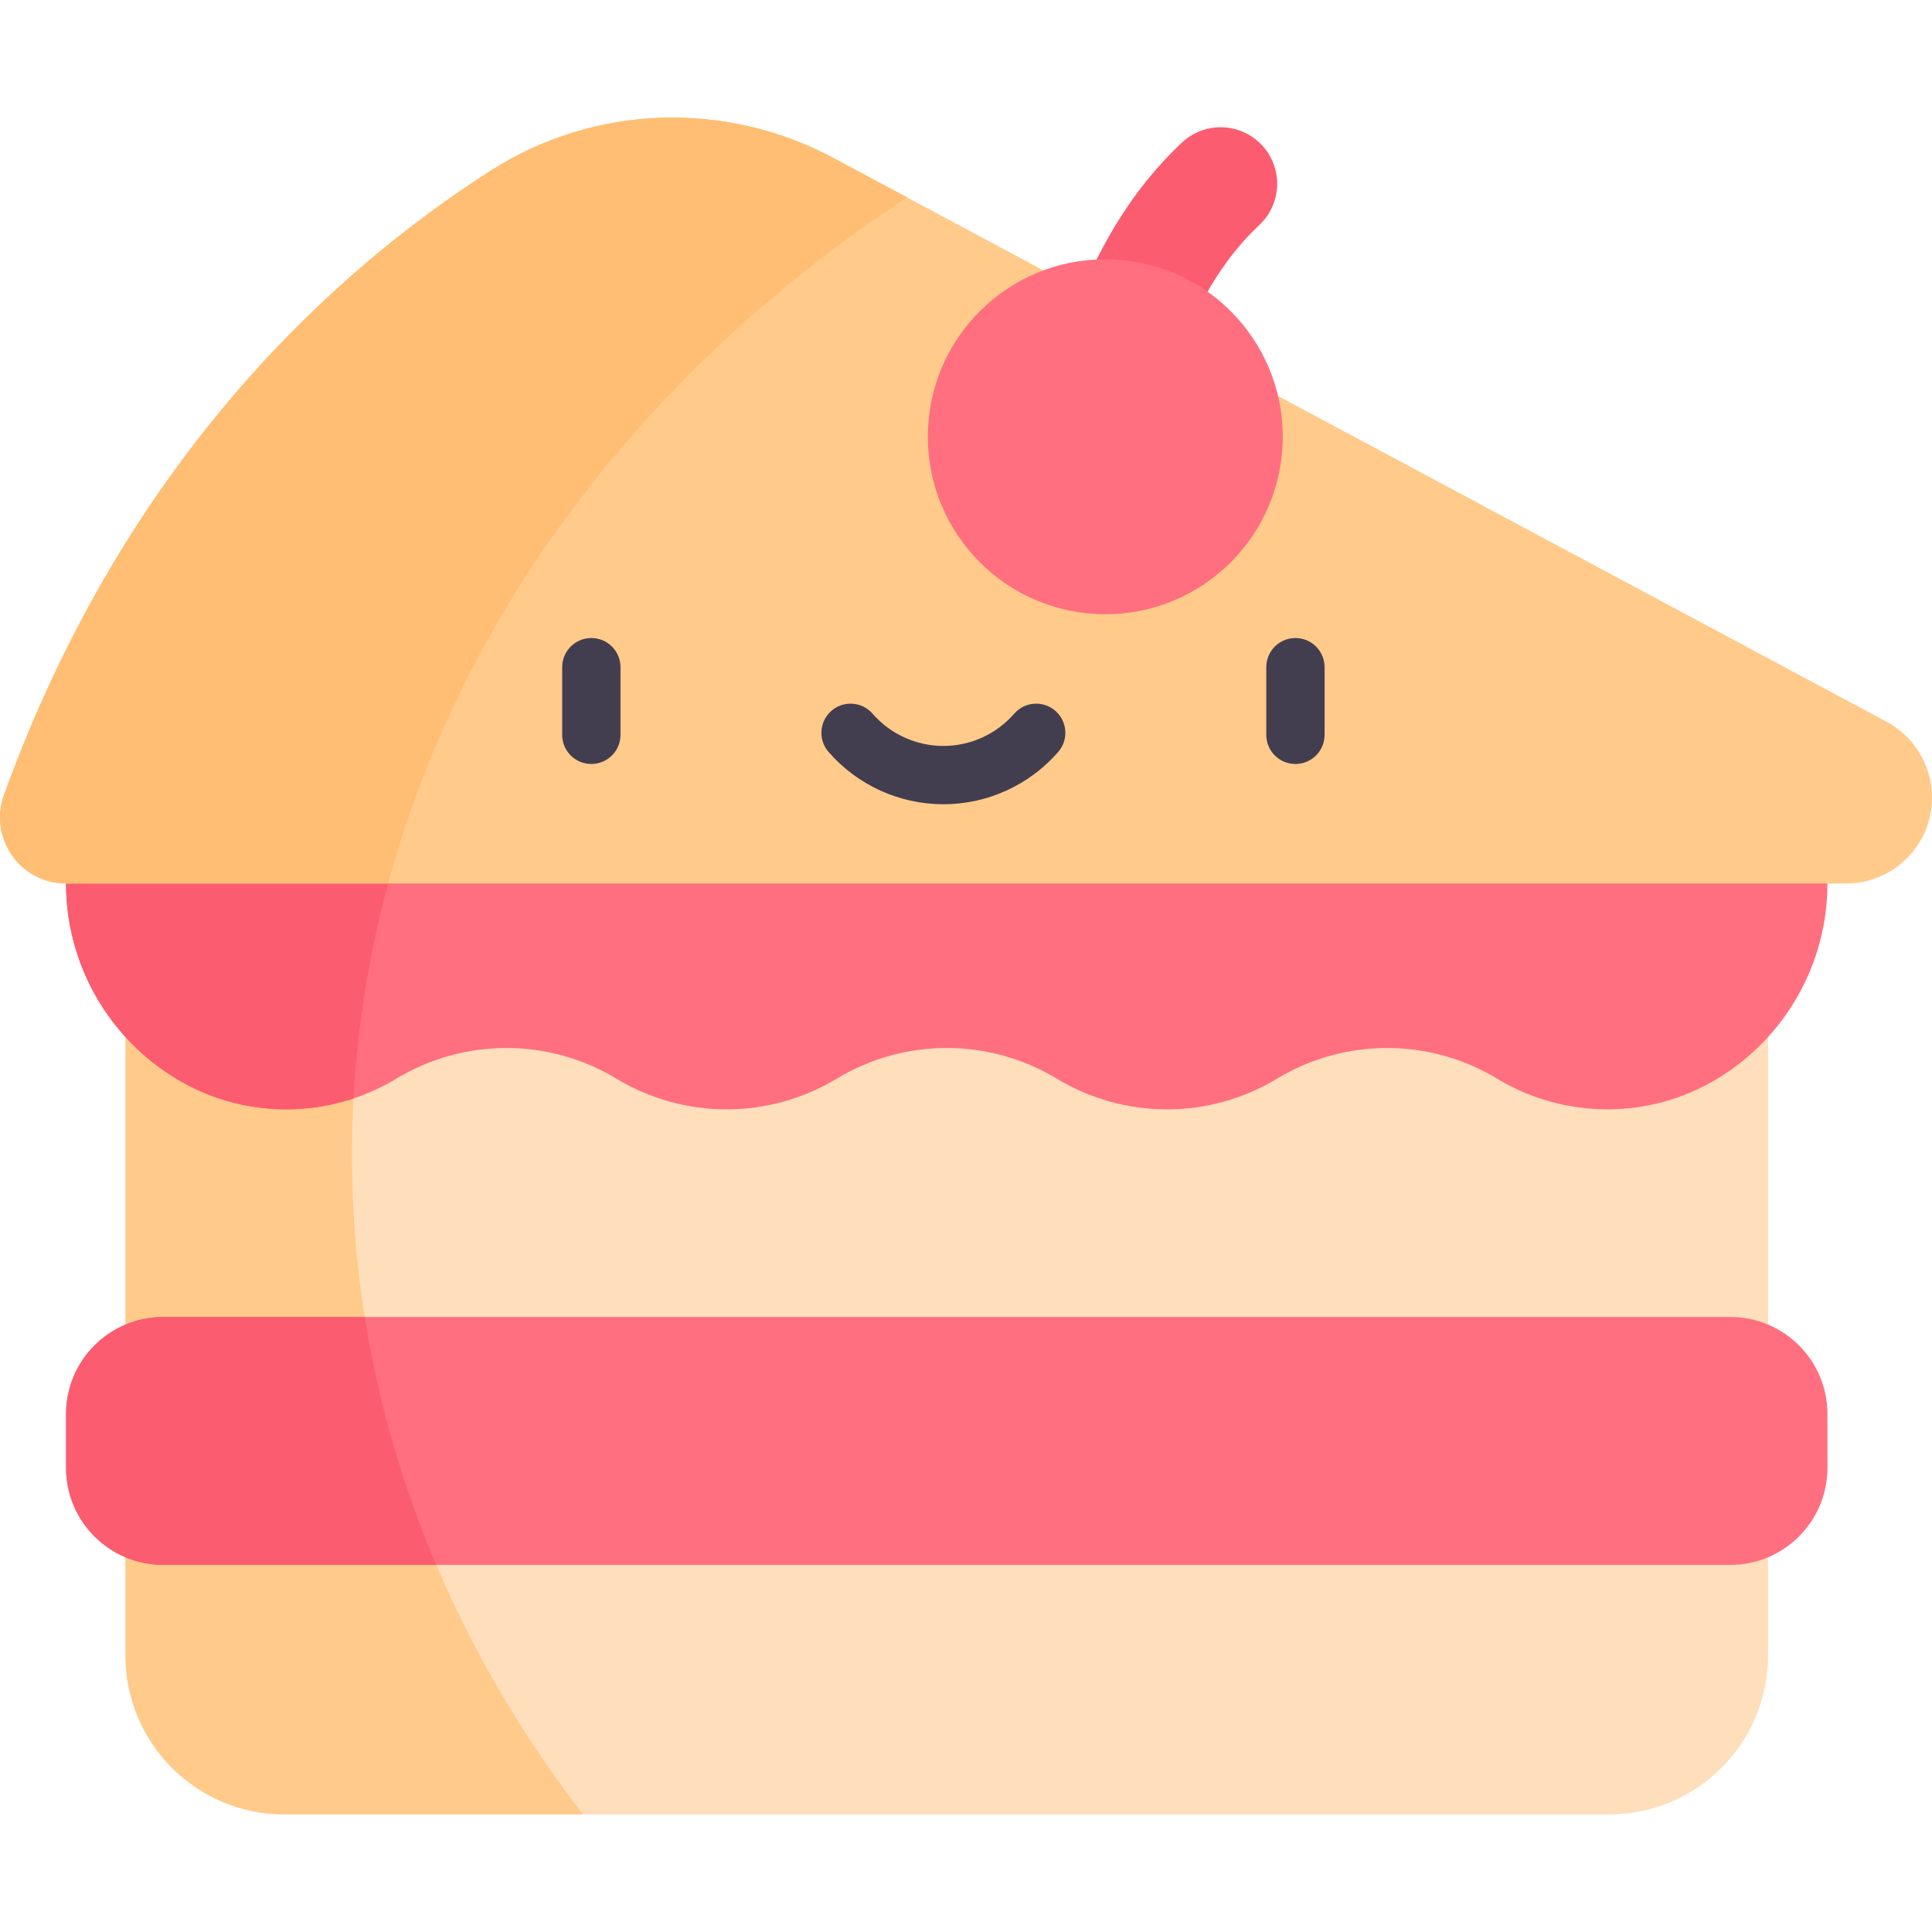 <svg id="Capa_1" enable-background="new 0 0 497 497" height="512" viewBox="0 0 497 497" width="512" xmlns="http://www.w3.org/2000/svg"><g><path d="m32.275 244.885v180.973c0 22.587 18.31 40.897 40.897 40.897h340.75c22.587 0 40.897-18.31 40.897-40.897v-180.973z" fill="#ffdebb"/><path d="m90.538 297.087c0-17.788 1.769-35.227 5.157-52.202h-63.42v180.973c0 22.587 18.31 40.897 40.897 40.897h76.77c-37.575-48.837-59.404-107.099-59.404-169.668z" fill="#ffca8a"/><path d="m16.99 227.277c0 20.539 10.742 39.583 28.32 50.208 17.413 10.525 39.226 10.525 56.639 0 17.413-10.525 39.226-10.525 56.639 0 17.413 10.525 39.226 10.525 56.639 0 17.413-10.525 39.226-10.525 56.639 0 17.413 10.525 39.226 10.525 56.639 0 17.413-10.525 39.226-10.525 56.639 0 17.413 10.525 39.226 10.525 56.639 0 17.578-10.625 28.32-29.668 28.32-50.208l-226.557-22.884z" fill="#ff6f7f"/><path d="m102.32 218.657-85.33 8.619c0 20.54 10.742 39.584 28.32 50.208 13.898 8.401 30.599 10.088 45.629 5.079 1.192-21.97 5.074-43.349 11.381-63.906z" fill="#fc5c70"/><path d="m485.325 185.675-270.924-145.032c-27.803-14.884-61.536-13.769-88.109 3.214-39.611 25.315-93.857 73.825-125.259 160.609-4.013 11.09 4.164 22.81 15.957 22.81h457.901c12.211 0 22.109-9.899 22.109-22.109 0-8.153-4.487-15.644-11.675-19.492z" fill="#ffca8a"/><g><g><path d="m283.212 113.797c-7.777-1.491-12.951-8.949-11.587-16.781.256-1.466 6.552-36.195 32.453-60.368 5.872-5.48 15.077-5.164 20.558.709s5.164 15.077-.709 20.559c-18.544 17.307-23.597 43.829-23.642 44.092-1.378 7.914-8.911 13.213-16.826 11.835-.082-.015-.165-.031-.247-.046z" fill="#fc5c70"/></g></g><circle cx="284.335" cy="112.352" fill="#ff6f7f" r="45.652"/><path d="m445.122 338.791h-403.15c-13.797 0-24.982 11.185-24.982 24.982v13.806c0 13.797 11.185 24.982 24.982 24.982h403.15c13.797 0 24.982-11.185 24.982-24.982v-13.806c0-13.797-11.185-24.982-24.982-24.982z" fill="#ff6f7f"/><path d="m233.321 50.771-18.921-10.128c-27.803-14.884-61.536-13.77-88.109 3.213-39.61 25.316-93.856 73.825-125.258 160.611-4.013 11.09 4.163 22.81 15.957 22.81h82.842c19.284-71.195 67.428-133.106 133.489-176.506z" fill="#ffbe73"/><path d="m93.819 338.791h-51.847c-13.797 0-24.982 11.185-24.982 24.982v13.806c0 13.797 11.185 24.982 24.982 24.982h70.233c-8.665-20.36-14.892-41.699-18.386-63.77z" fill="#fc5c70"/><g><g><path d="m152.12 196.533c-4.143 0-7.5-3.358-7.5-7.5v-17.402c0-4.142 3.357-7.5 7.5-7.5s7.5 3.358 7.5 7.5v17.402c0 4.142-3.358 7.5-7.5 7.5z" fill="#423e4f"/></g><g><path d="m333.245 196.533c-4.143 0-7.5-3.358-7.5-7.5v-17.402c0-4.142 3.357-7.5 7.5-7.5s7.5 3.358 7.5 7.5v17.402c0 4.142-3.358 7.5-7.5 7.5z" fill="#423e4f"/></g><g><path d="m242.682 206.892c-11.317 0-22.081-4.902-29.53-13.45-2.722-3.123-2.396-7.86.727-10.582 3.121-2.721 7.859-2.397 10.582.726 4.6 5.278 11.241 8.305 18.222 8.305s13.623-3.027 18.222-8.304c2.72-3.123 7.458-3.448 10.581-.727s3.449 7.459.728 10.582c-7.45 8.548-18.213 13.45-29.532 13.45z" fill="#423e4f"/></g></g></g></svg>